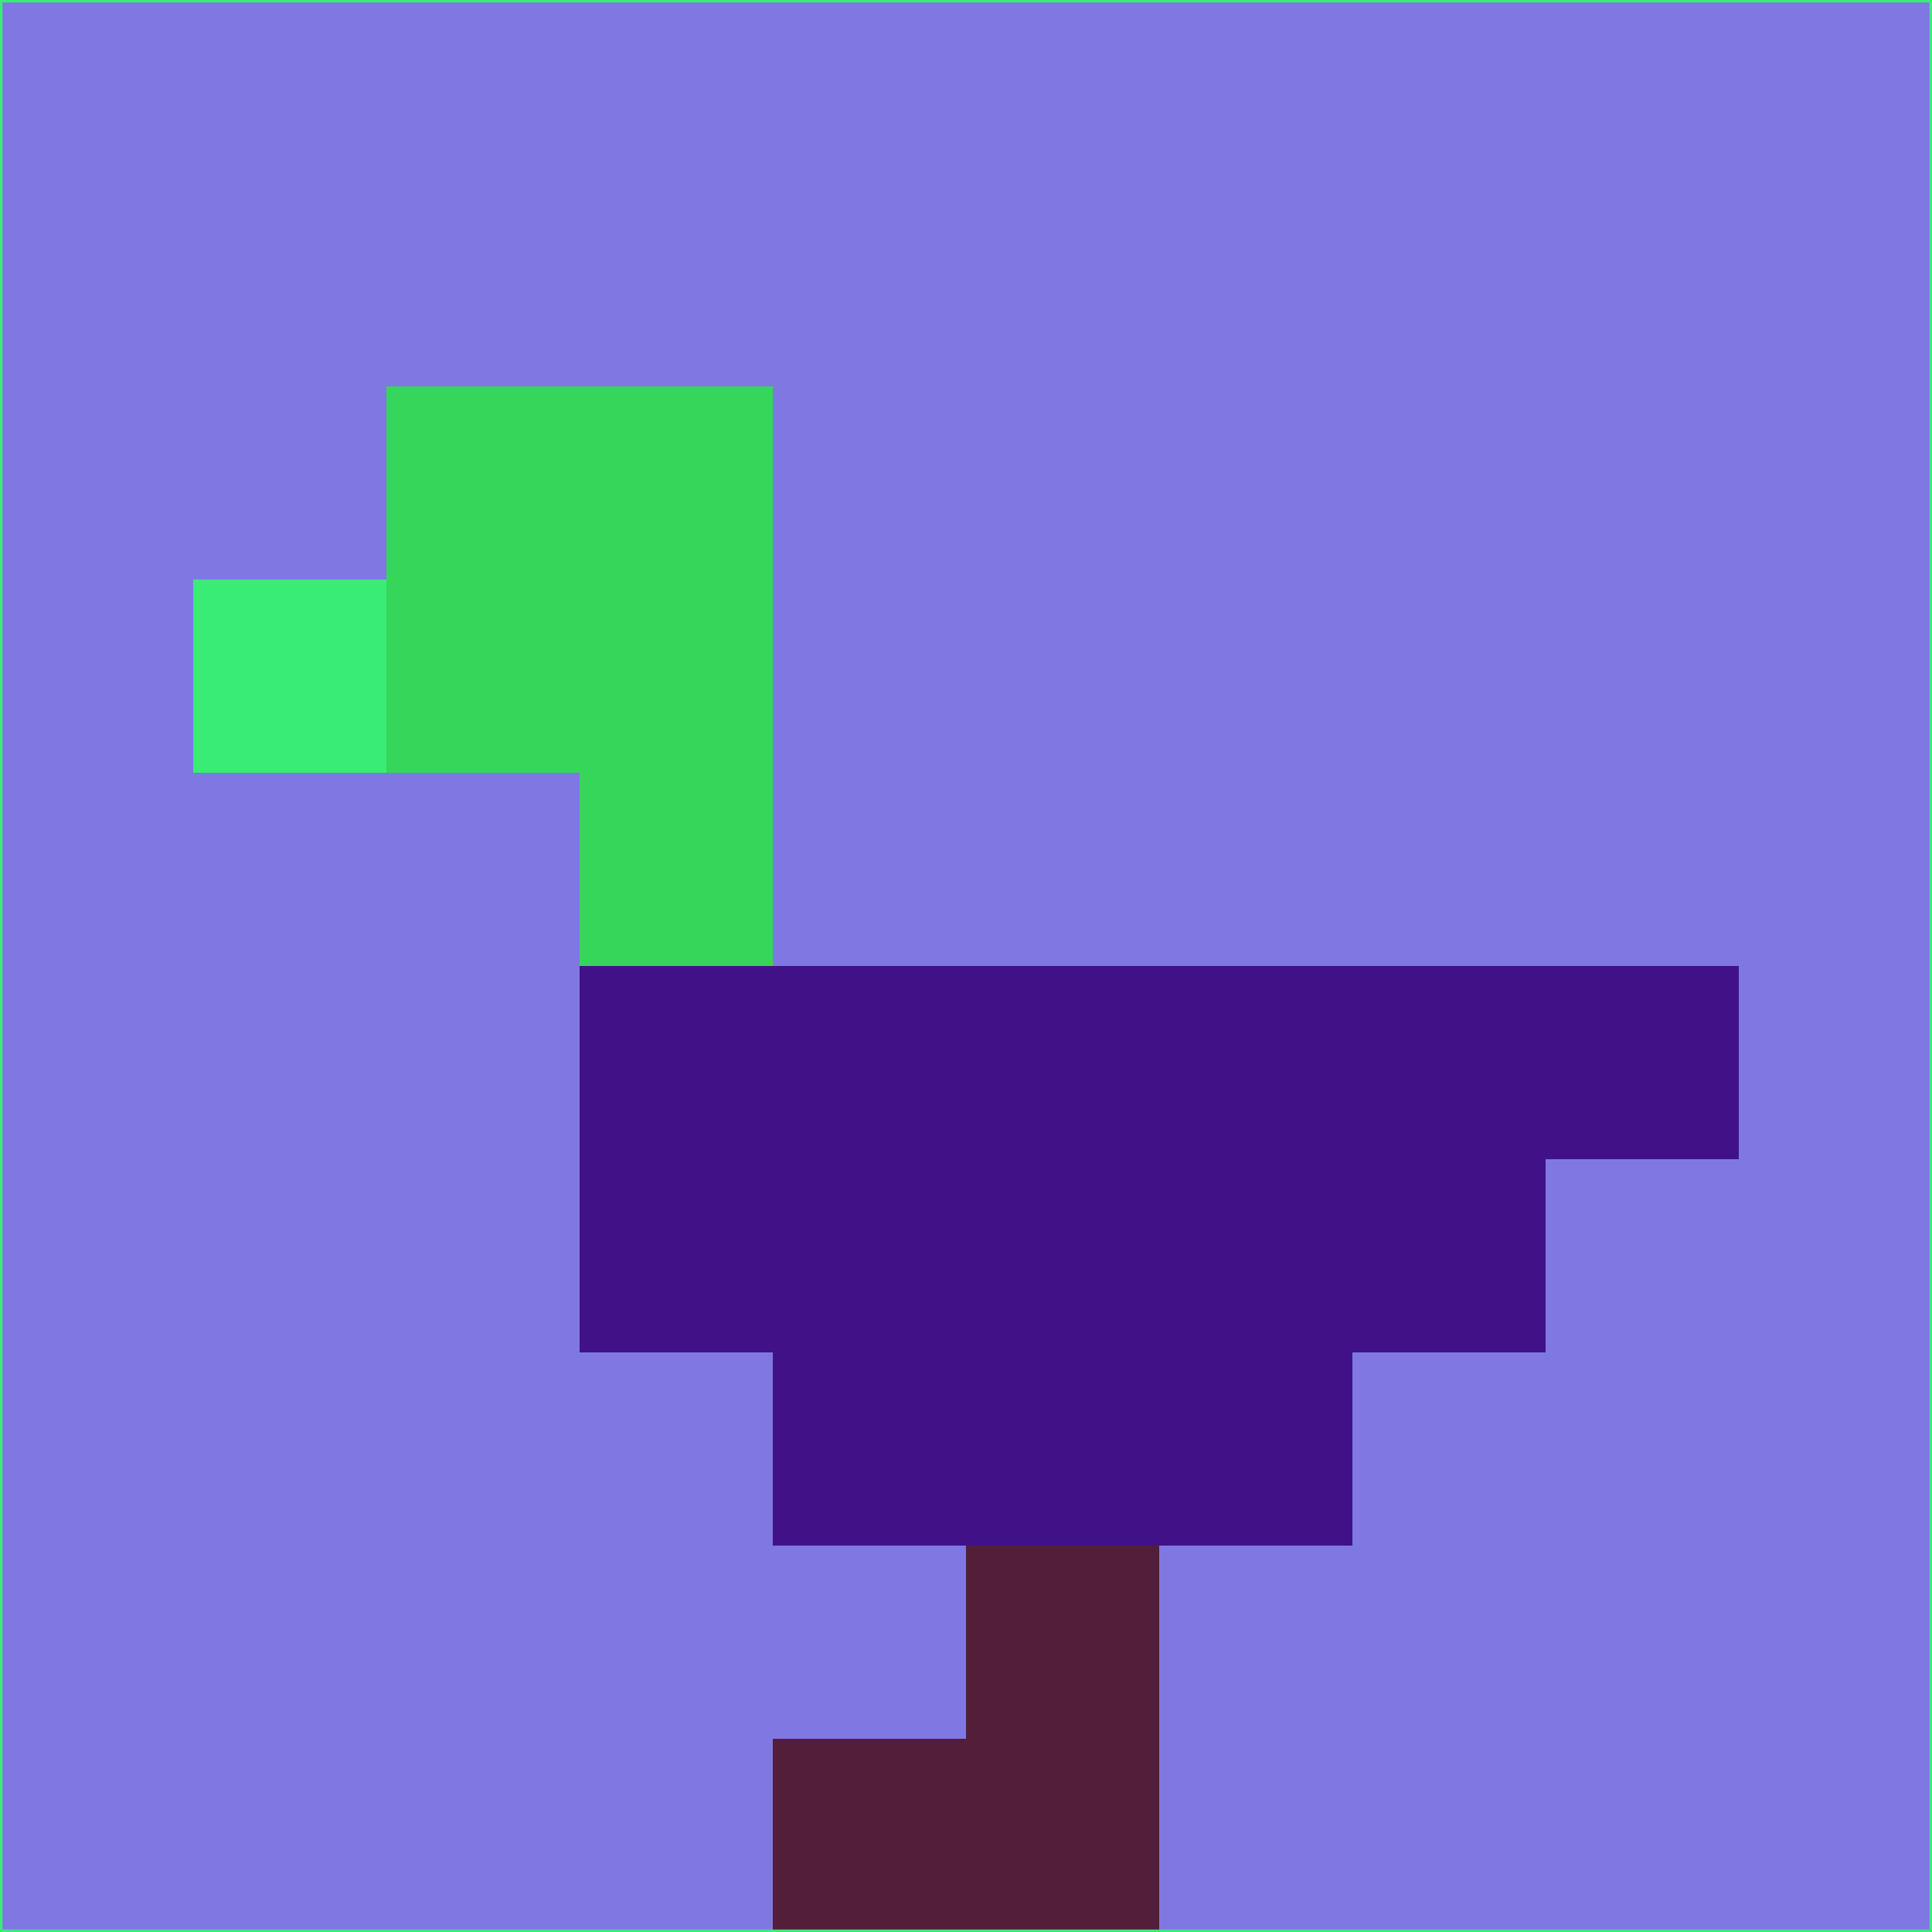 <svg xmlns="http://www.w3.org/2000/svg" version="1.1" width="785" height="785">
  <title>'goose-pfp-694263' by Dmitri Cherniak (Cyberpunk Edition)</title>
  <desc>
    seed=124652
    backgroundColor=#7f78e2
    padding=20
    innerPadding=0
    timeout=500
    dimension=1
    border=false
    Save=function(){return n.handleSave()}
    frame=12

    Rendered at 2024-09-15T22:37:00.716Z
    Generated in 1ms
    Modified for Cyberpunk theme with new color scheme
  </desc>
  <defs/>
  <rect width="100%" height="100%" fill="#7f78e2"/>
  <g>
    <g id="0-0">
      <rect x="0" y="0" height="785" width="785" fill="#7f78e2"/>
      <g>
        <!-- Neon blue -->
        <rect id="0-0-2-2-2-2" x="157" y="157" width="157" height="157" fill="#35d659"/>
        <rect id="0-0-3-2-1-4" x="235.5" y="157" width="78.5" height="314" fill="#35d659"/>
        <!-- Electric purple -->
        <rect id="0-0-4-5-5-1" x="314" y="392.5" width="392.5" height="78.5" fill="#411287"/>
        <rect id="0-0-3-5-5-2" x="235.5" y="392.5" width="392.5" height="157" fill="#411287"/>
        <rect id="0-0-4-5-3-3" x="314" y="392.5" width="235.5" height="235.5" fill="#411287"/>
        <!-- Neon pink -->
        <rect id="0-0-1-3-1-1" x="78.5" y="235.5" width="78.5" height="78.5" fill="#39ec76"/>
        <!-- Cyber yellow -->
        <rect id="0-0-5-8-1-2" x="392.5" y="628" width="78.5" height="157" fill="#531e38"/>
        <rect id="0-0-4-9-2-1" x="314" y="706.5" width="157" height="78.5" fill="#531e38"/>
      </g>
      <rect x="0" y="0" stroke="#39ec76" stroke-width="2" height="785" width="785" fill="none"/>
    </g>
  </g>
  <script xmlns=""/>
</svg>